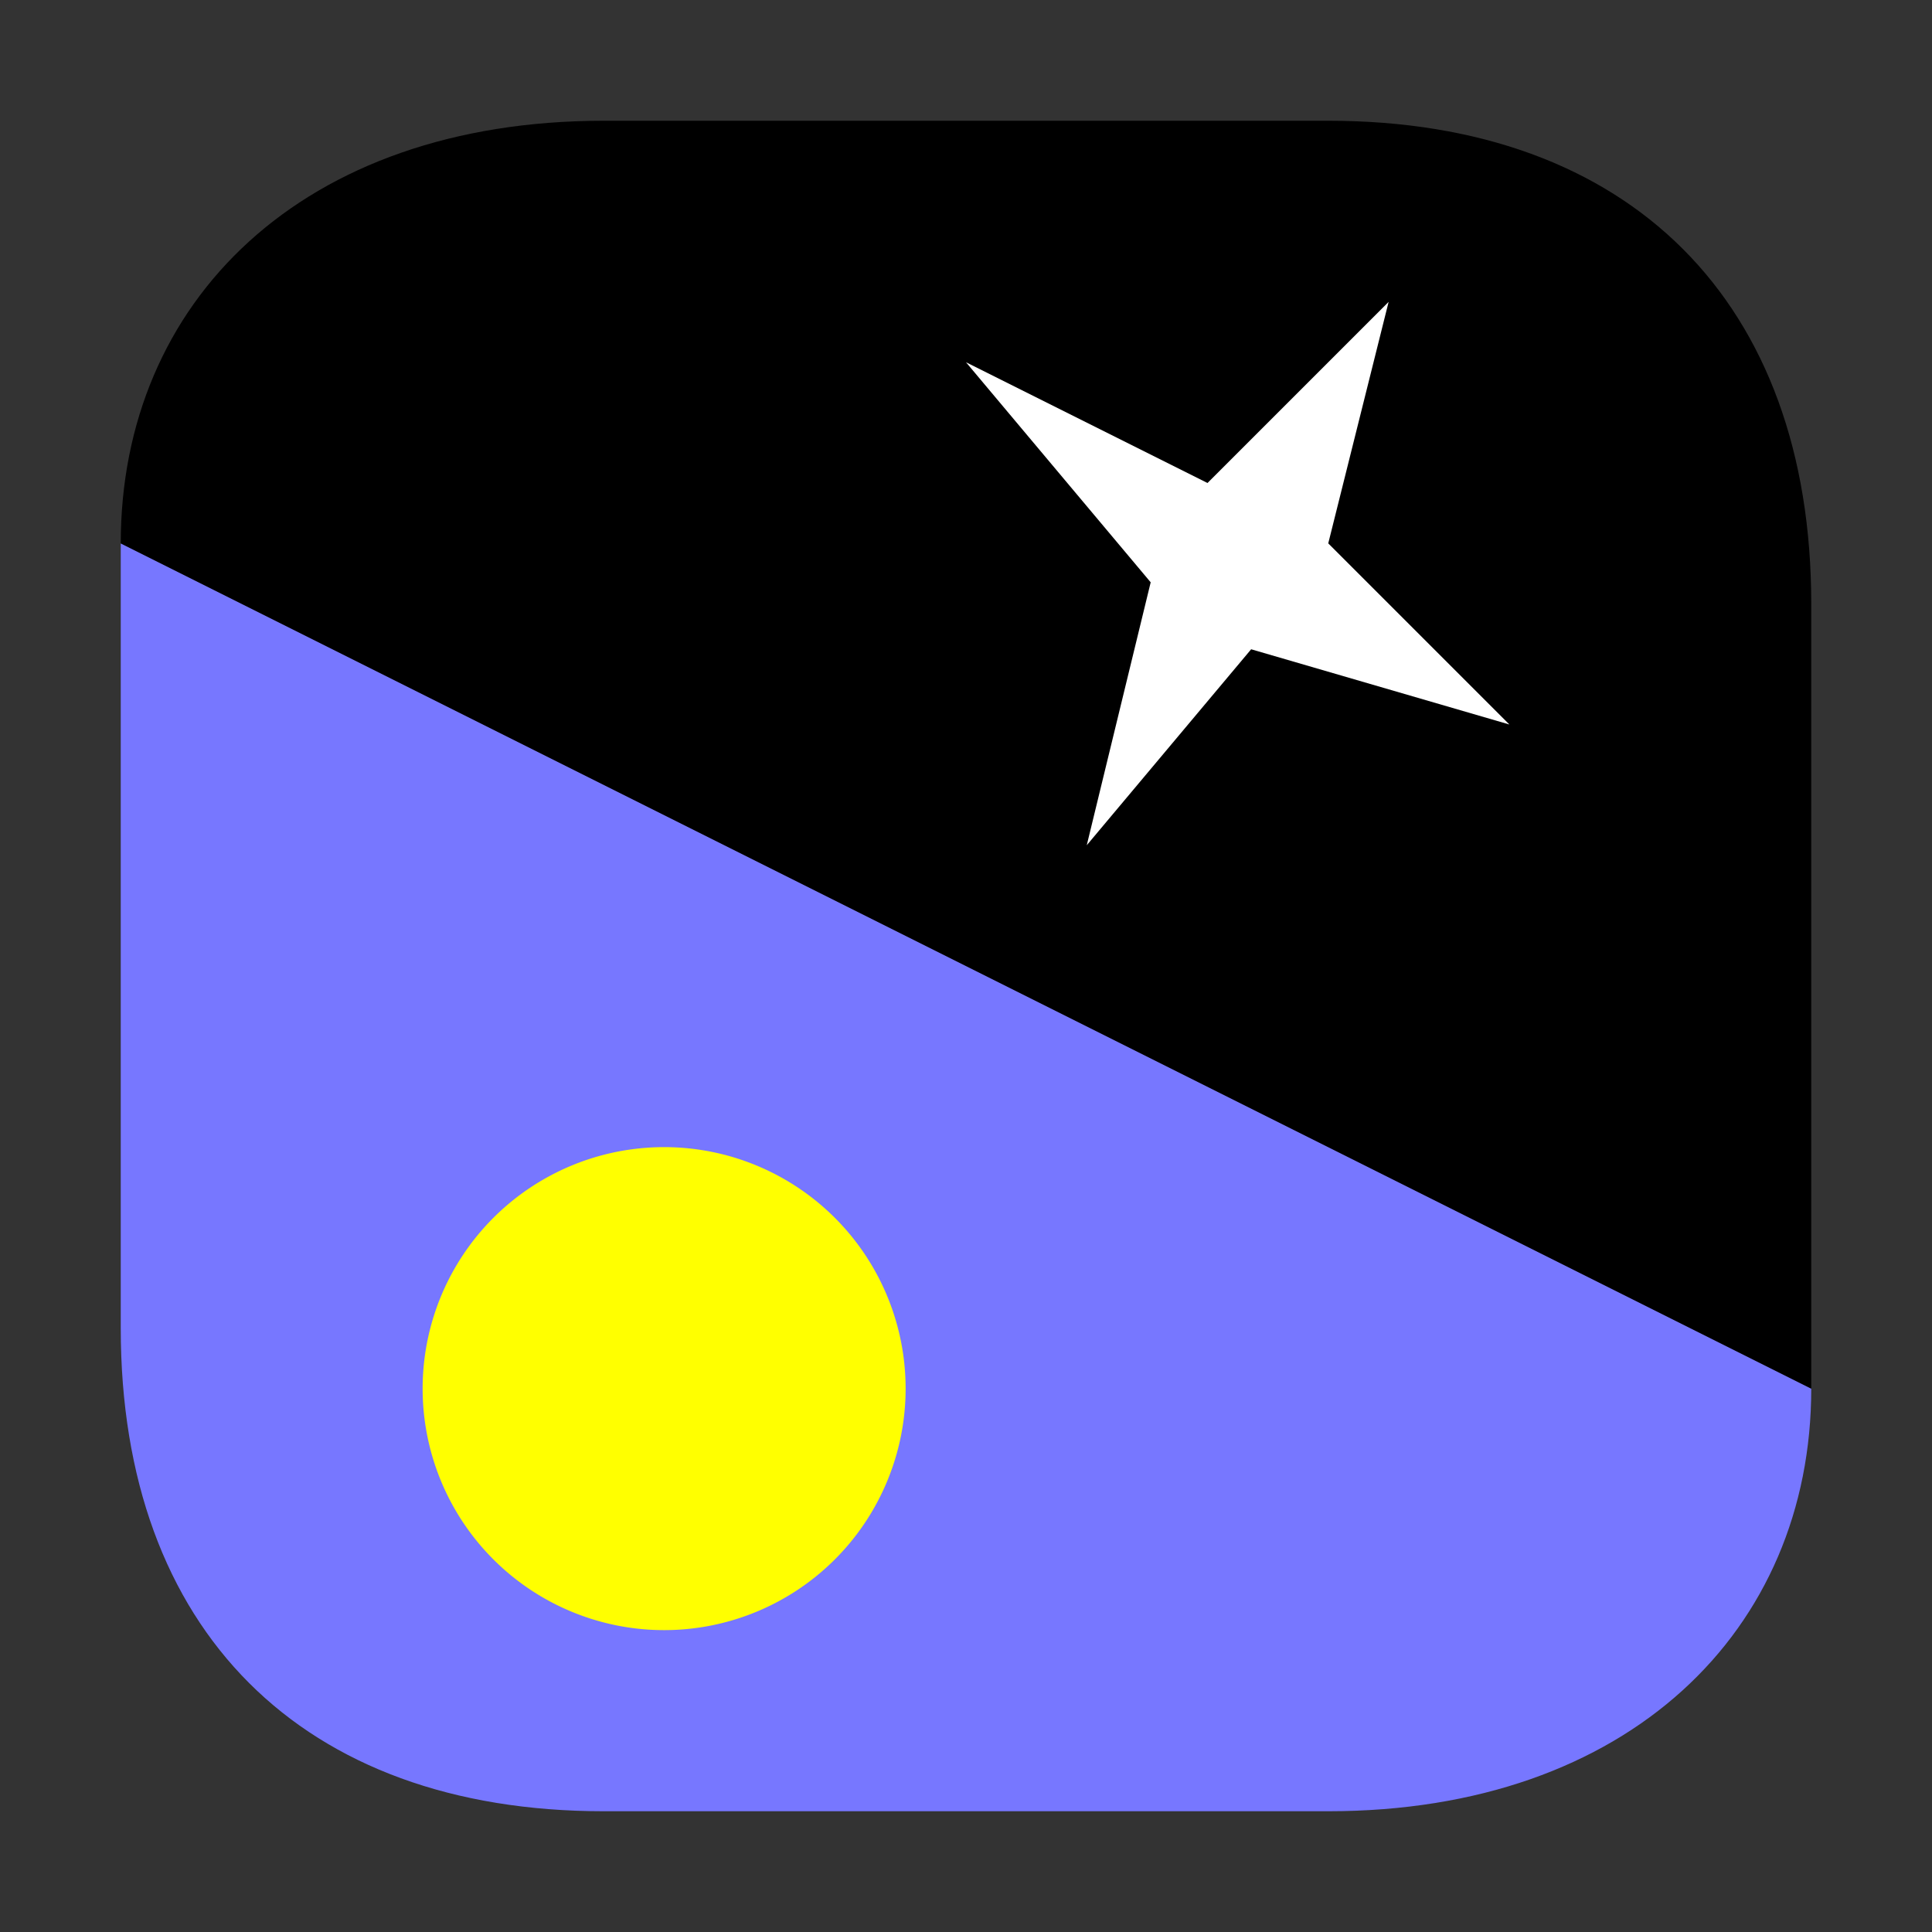 <svg xmlns="http://www.w3.org/2000/svg" width="32" height="32"><rect width="100%" height="100%" fill="#333333" stroke="none"/><path d="M2 9c0-4 3.023-7 8-7h12c5 0 8 3 8 8v13z" style="fill:#77f;fill-opacity:1;fill-rule:nonzero;stroke:none" transform="rotate(180 16 16)"/><path d="M2 9v13c0 5 3 8 8 8h12c5 0 8-3 8-7z" style="fill:#000;fill-opacity:1;fill-rule:nonzero;stroke:none" transform="rotate(180 16 16)"/><path d="M25 9a4 4 0 0 1-4 4 4 4 0 1 1 4-4zm0 0" style="fill:#ff0;fill-opacity:1;fill-rule:nonzero;stroke:none" transform="rotate(180 16 16)"/><path d="m7 20 3 3-1 4 3-3 4 2-3.059-3.645L14 18l-2.723 3.246Zm0 0" style="fill:#fff;fill-opacity:1;fill-rule:nonzero;stroke:none" transform="rotate(180 16 16)"/></svg>